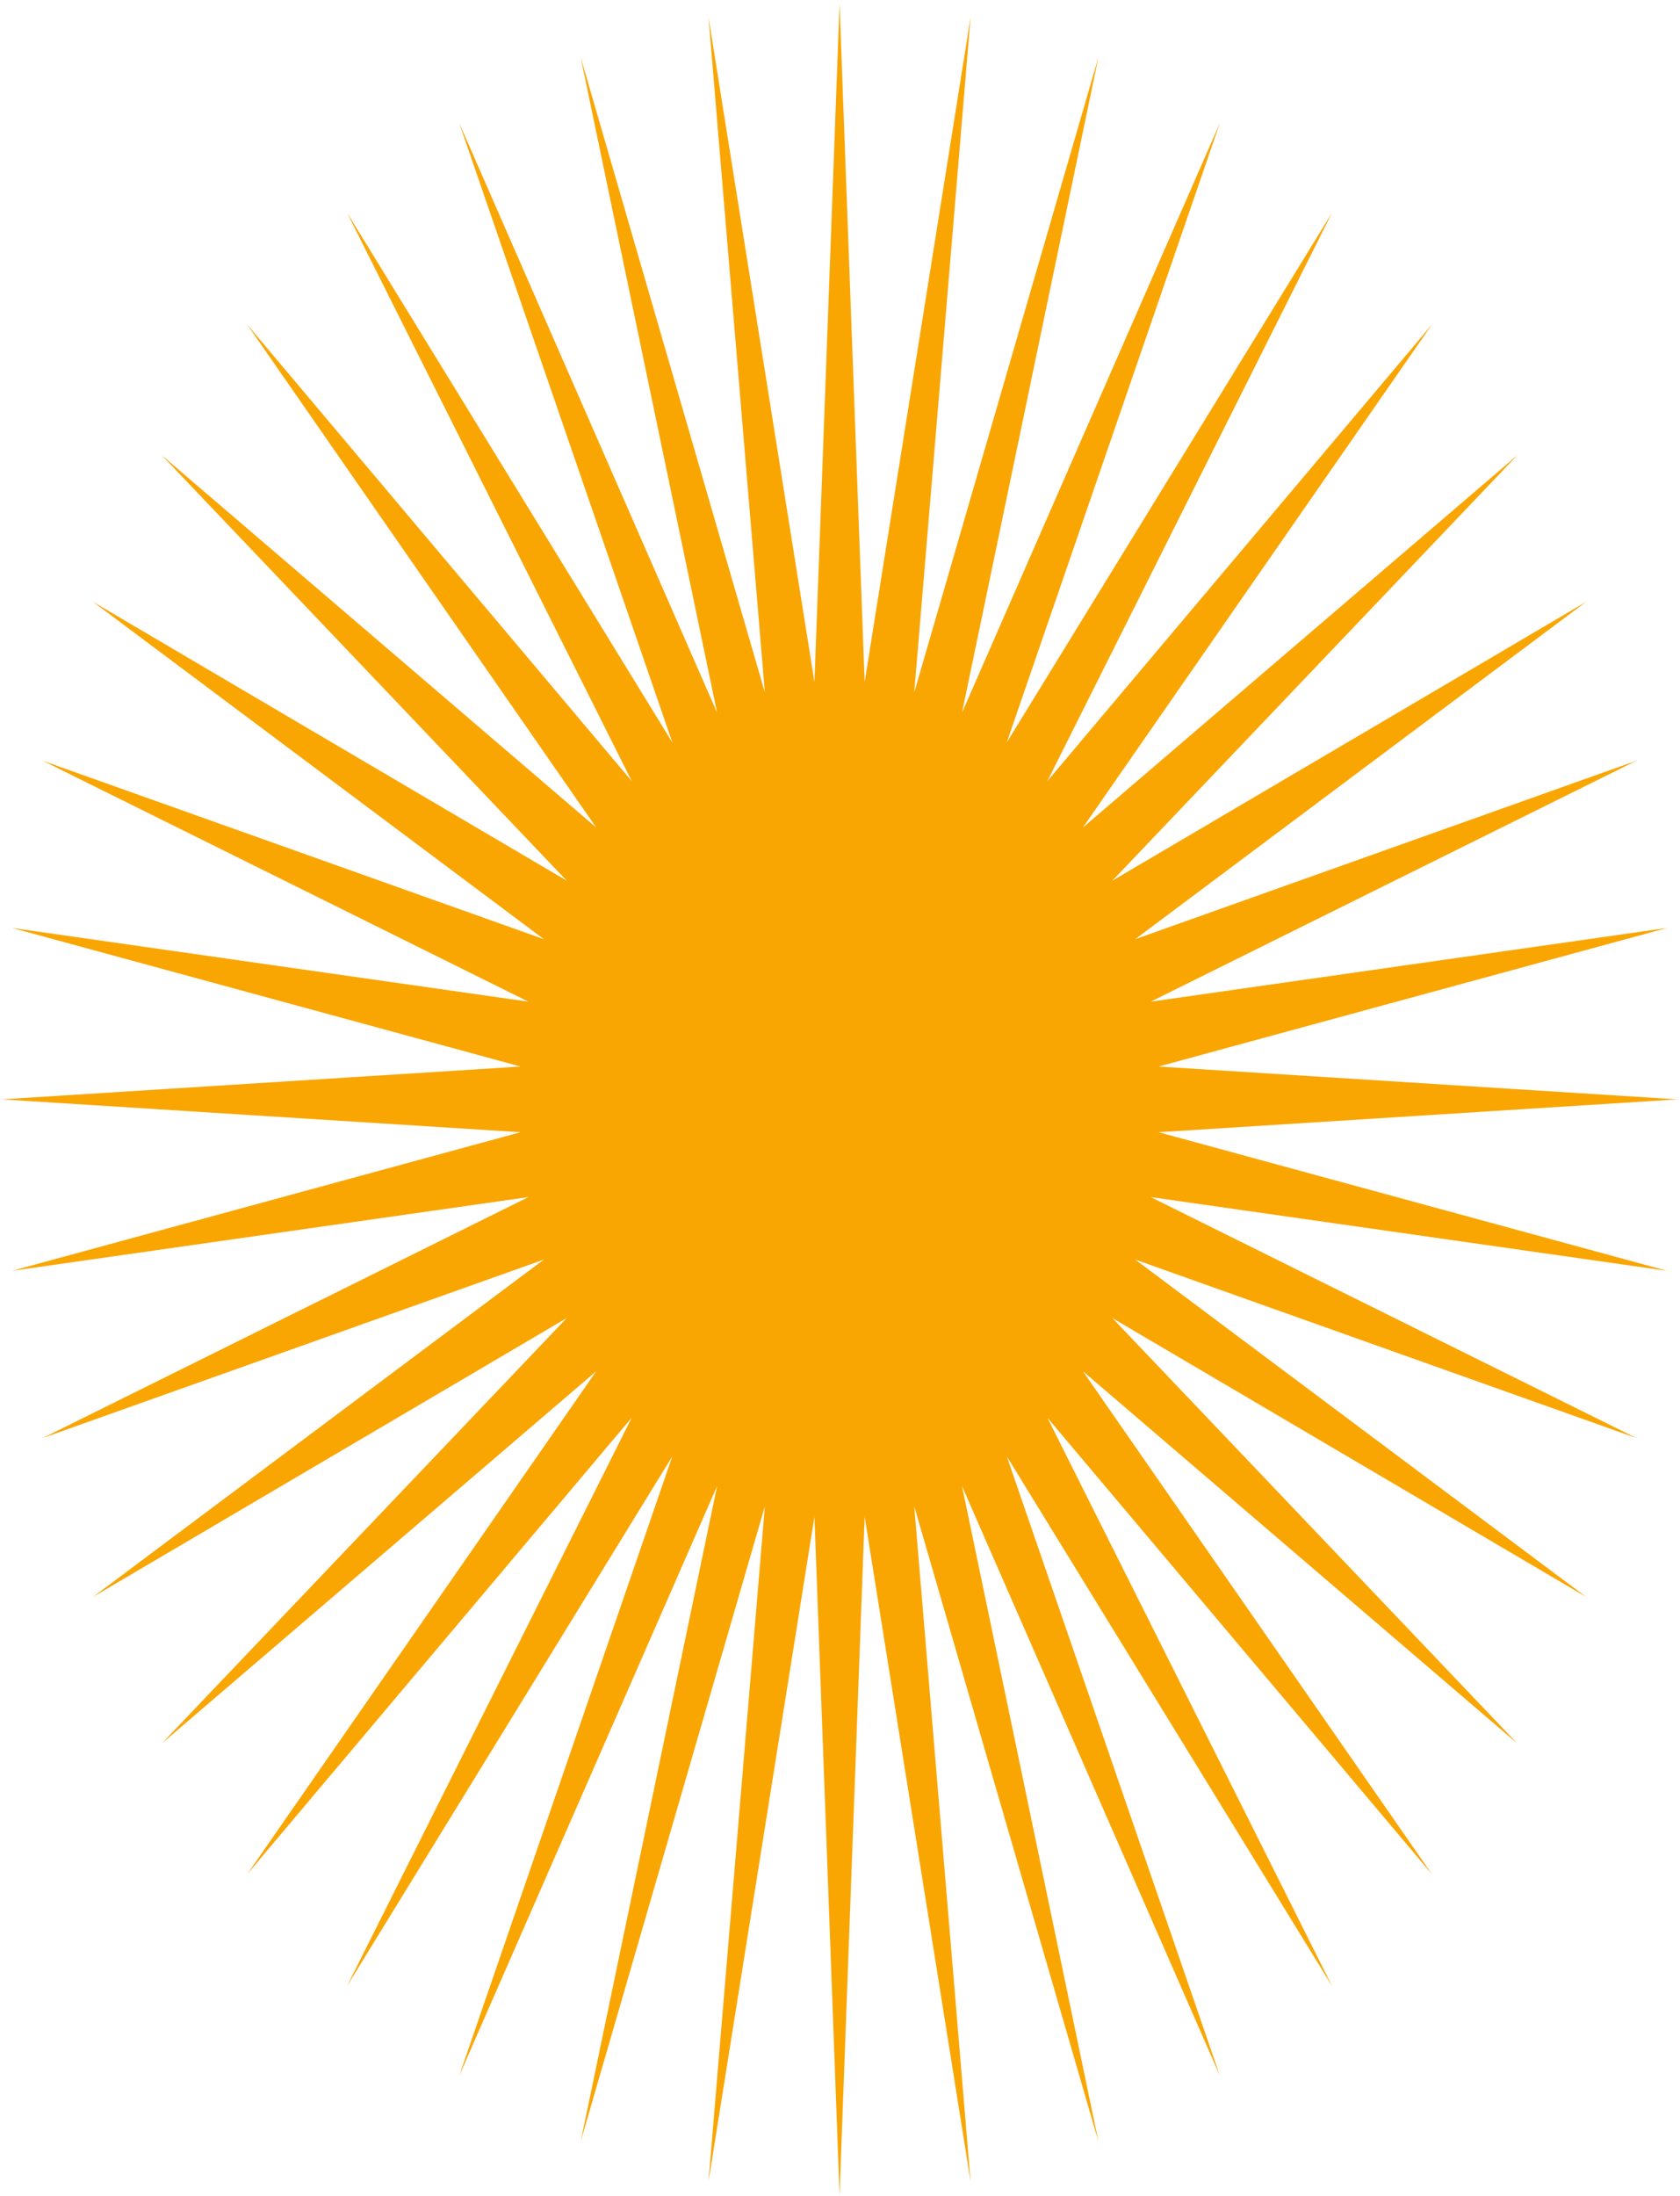 <svg width="385" height="503" viewBox="0 0 385 503" fill="none" xmlns="http://www.w3.org/2000/svg">
<path d="M192.396 0.797L198.15 156.219L222.432 3.887L209.517 158.572L251.728 13.082L220.462 163.221L279.563 28.154L230.715 170.051L305.251 48.734L240.025 178.894L328.161 74.313L248.163 189.532L347.728 104.263L254.927 201.703L363.47 137.845L260.151 215.108L374.999 174.234L263.708 229.416L382.033 212.532L265.508 244.275L384.396 251.797L265.508 259.319L382.033 291.062L263.708 274.178L374.999 329.36L260.151 288.486L363.47 365.748L254.927 301.891L347.728 399.331L248.163 314.062L328.161 429.281L240.025 324.7L305.251 454.86L230.715 333.542L279.563 475.44L220.462 340.372L251.728 490.512L209.517 345.021L222.432 499.707L198.15 347.375L192.396 502.797L186.642 347.375L162.361 499.707L175.276 345.021L133.065 490.512L164.331 340.372L105.23 475.44L154.078 333.542L79.542 454.86L144.768 324.7L56.632 429.281L136.63 314.062L37.065 399.331L129.866 301.891L21.323 365.748L124.641 288.486L9.794 329.36L121.085 274.178L2.76 291.062L119.285 259.319L0.396 251.797L119.285 244.275L2.76 212.532L121.085 229.416L9.794 174.234L124.641 215.108L21.323 137.845L129.866 201.703L37.065 104.263L136.63 189.532L56.632 74.313L144.768 178.894L79.542 48.734L154.078 170.051L105.23 28.154L164.331 163.221L133.065 13.082L175.276 158.572L162.361 3.887L186.642 156.219L192.396 0.797Z" fill="#F9A603"/>
</svg>
